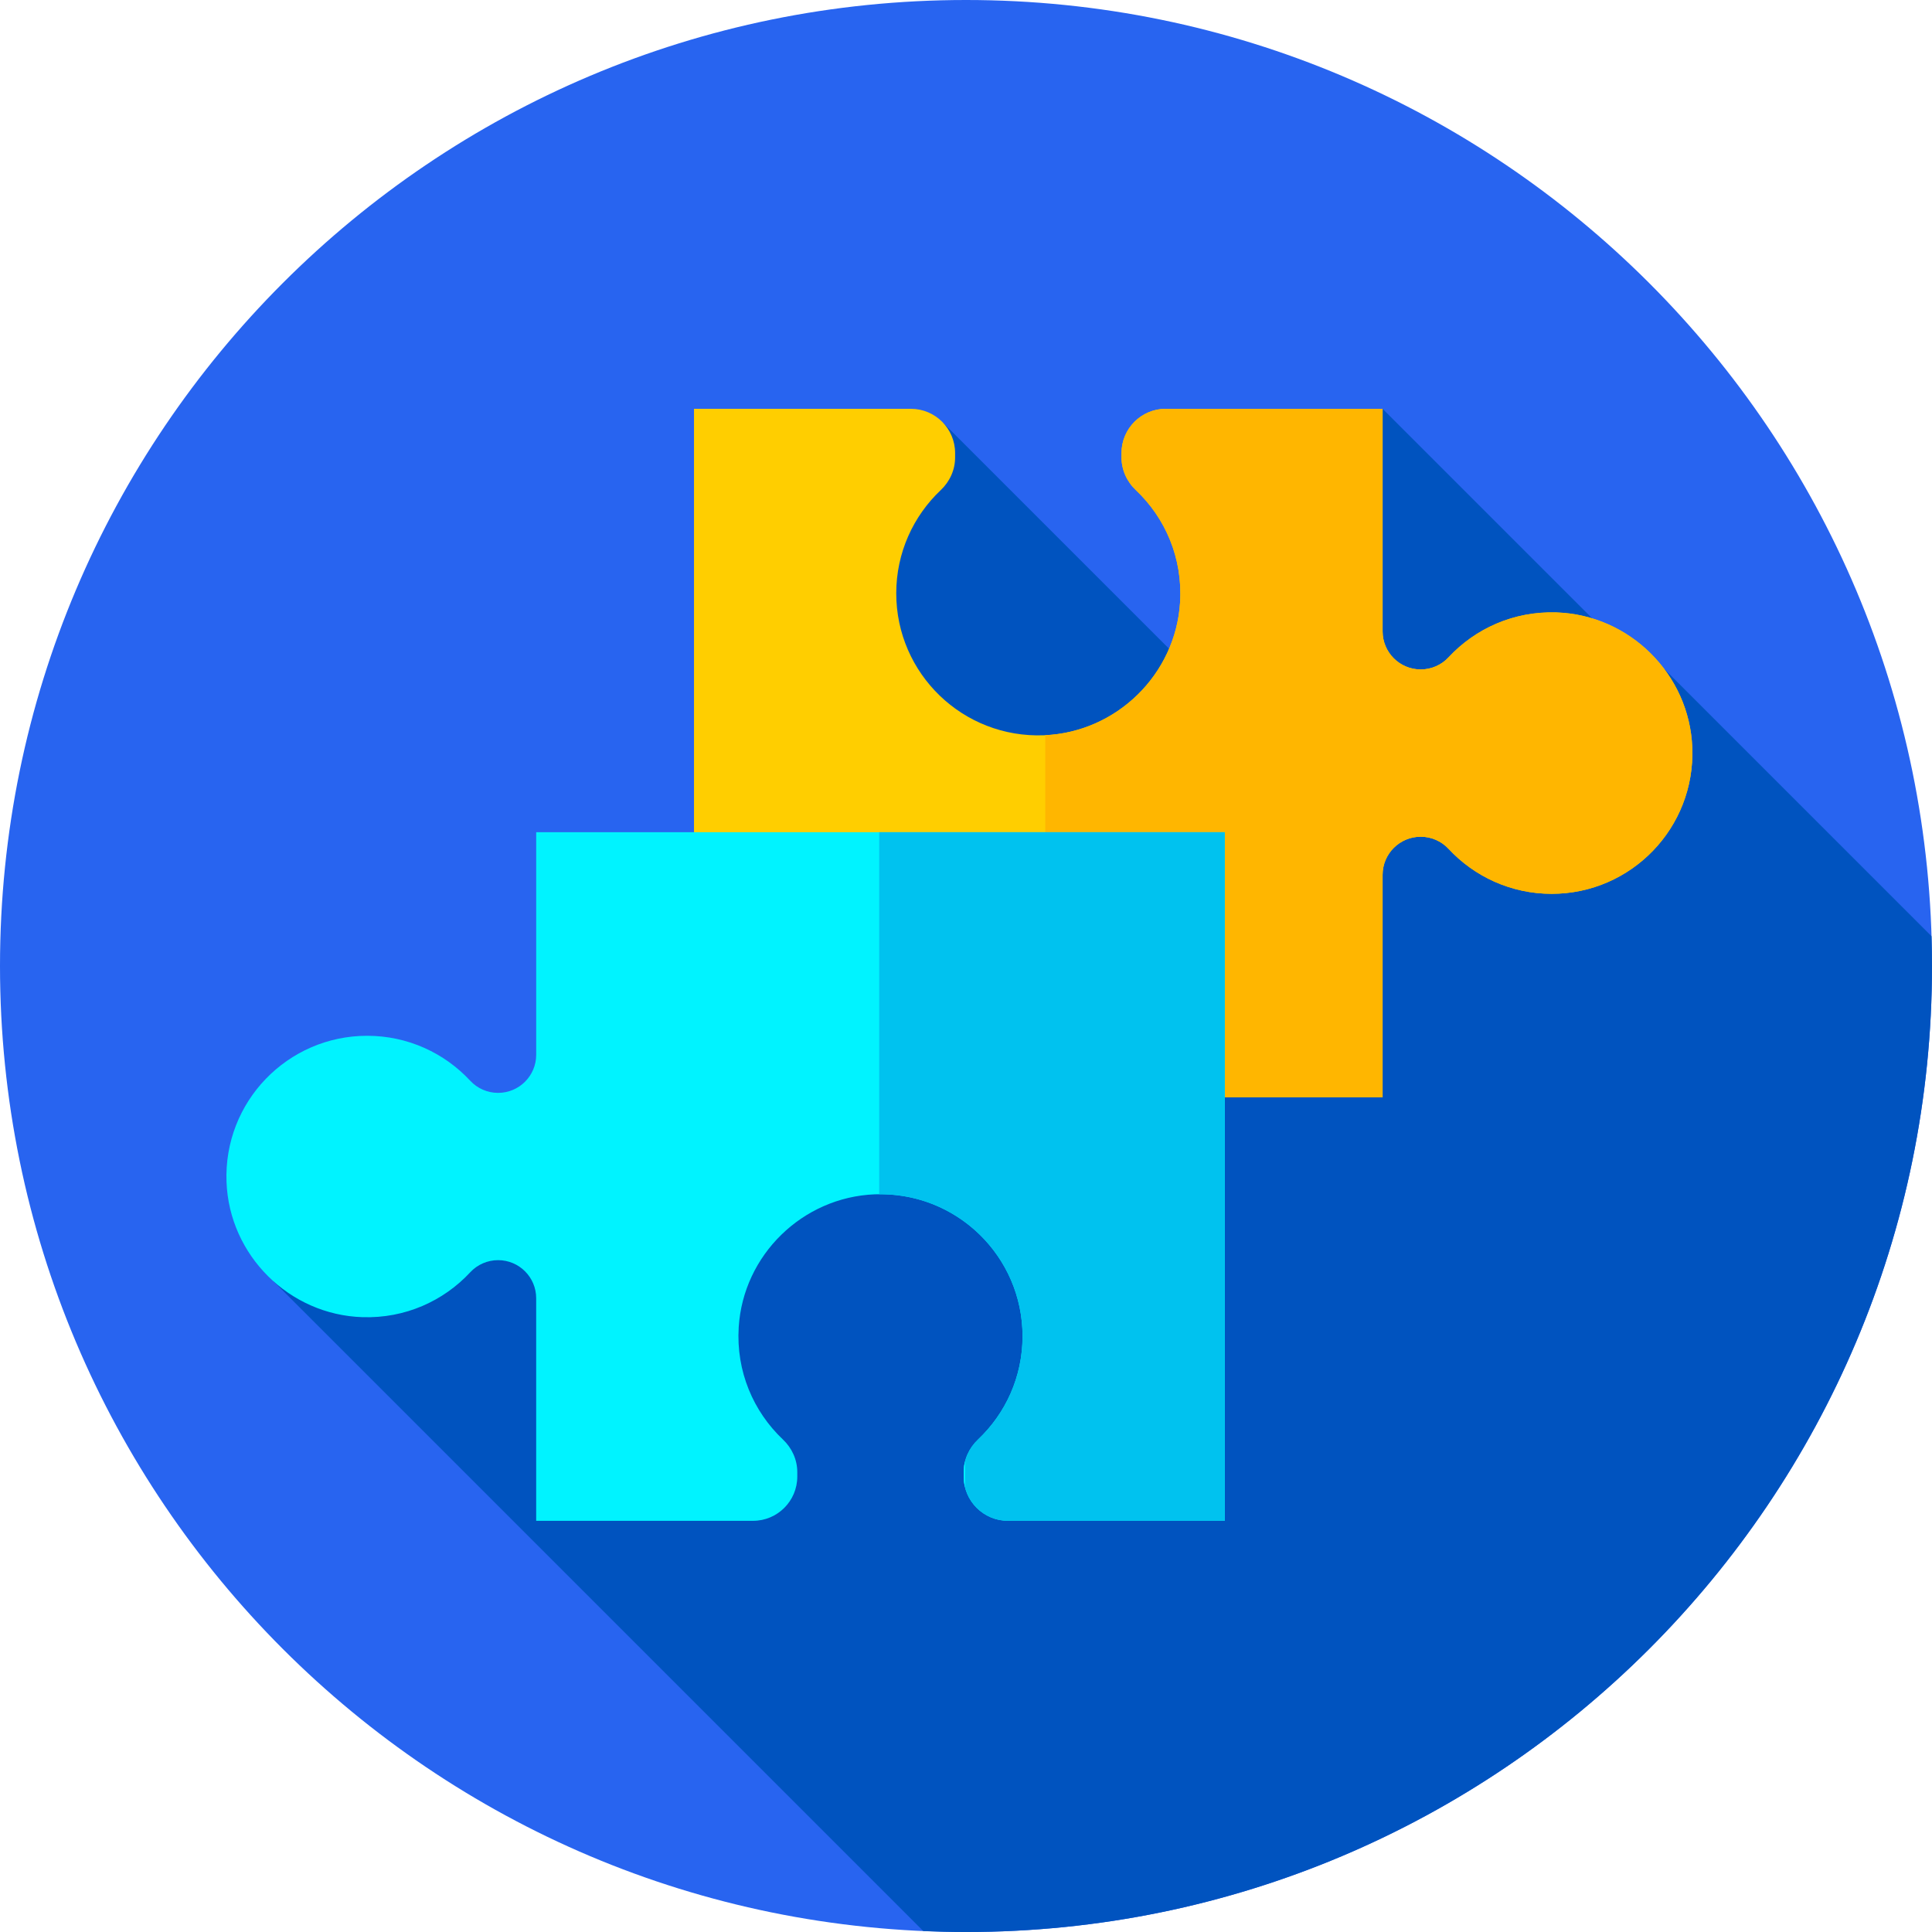 <svg viewBox="0 0 512 512" xmlns="http://www.w3.org/2000/svg"><path d="m512 256c0 141.387-114.613 256-256 256s-256-114.613-256-256 114.613-256 256-256 256 114.613 256 256zm0 0" fill="#2864f0"/><path d="m512 256c0-2.645-.055-5.273-.133-7.898l-70.844-70.84-2.102 3.59-72.52-72.516-24.914 95.262-91.488-91.488-83.895 187.664-93.562 39.836 172.129 172.129c3.758.164 7.531.262 11.328.262 141.387 0 256-114.613 256-256zm0 0" fill="#0053bf"/><path d="m412.43 162.301c-11.281-.363-21.484 4.293-28.551 11.898-1.902 2.051-4.578 3.211-7.375 3.211-5.578 0-10.098-4.52-10.098-10.098v-58.977h-57.465c-6.477 0-11.73 5.25-11.73 11.73v1.172c0 3.293 1.418 6.395 3.812 8.656 7.793 7.367 12.441 18.023 11.711 29.754-1.191 19.121-16.906 34.453-36.047 35.207-21.488.848-39.172-16.316-39.172-37.613 0-10.777 4.531-20.492 11.793-27.355 2.391-2.258 3.805-5.359 3.805-8.648v-1.172c0-6.477-5.254-11.73-11.73-11.73h-57.465v182.484h182.484v-58.977c0-5.578 4.523-10.098 10.098-10.098 2.801 0 5.473 1.156 7.379 3.207 6.809 7.332 16.531 11.922 27.324 11.922 21.086 0 38.086-17.5 37.266-38.77-.746-19.414-16.621-35.18-36.039-35.805zm0 0" fill="#ffce00"/><path d="m448.473 198.102c-.75-19.41-16.625-35.176-36.043-35.801-11.281-.363-21.484 4.293-28.551 11.898-1.902 2.051-4.578 3.211-7.375 3.211-5.578 0-10.098-4.52-10.098-10.098v-58.977h-57.465c-6.477 0-11.73 5.25-11.73 11.73v1.172c0 3.293 1.418 6.395 3.812 8.656 7.793 7.367 12.441 18.023 11.711 29.754-1.184 19.016-16.734 34.277-35.734 35.188v95.984h89.406v-58.98c0-5.578 4.52-10.098 10.098-10.098 2.797 0 5.469 1.16 7.375 3.207 6.809 7.332 16.531 11.922 27.324 11.922 21.09 0 38.086-17.5 37.27-38.77zm0 0" fill="#ffb600"/><path d="m96.07 349.062c11.281.363 21.484-4.289 28.551-11.898 1.902-2.051 4.578-3.211 7.375-3.211 5.578 0 10.098 4.523 10.098 10.098v58.98h57.465c6.477 0 11.73-5.254 11.73-11.73v-1.172c0-3.293-1.418-6.395-3.812-8.656-7.793-7.367-12.441-18.027-11.711-29.754 1.191-19.121 16.906-34.453 36.047-35.211 21.488-.848 39.172 16.32 39.172 37.617 0 10.777-4.531 20.492-11.793 27.352-2.391 2.258-3.805 5.359-3.805 8.648v1.172c0 6.48 5.254 11.73 11.73 11.73h57.465v-182.484h-182.484v58.98c0 5.578-4.523 10.098-10.098 10.098-2.801 0-5.473-1.16-7.379-3.211-6.809-7.332-16.531-11.918-27.324-11.918-21.086 0-38.086 17.5-37.266 38.77.746 19.414 16.621 35.18 36.039 35.801zm0 0" fill="#00f3ff"/><path d="m233 220.547v95.945c20.945-.18 37.984 16.73 37.984 37.633 0 10.777-4.535 20.492-11.793 27.355-2.391 2.258-3.805 5.359-3.805 8.648v1.172c0 6.477 5.25 11.73 11.73 11.73h57.465v-182.484zm0 0" fill="#00c2ef"/><path d="m255.387 390.129v1.172c0 1 .137 1.969.375 2.898v-6.926c-.238.926-.375 1.879-.375 2.855zm0 0" fill="#00f3ff"/></svg>